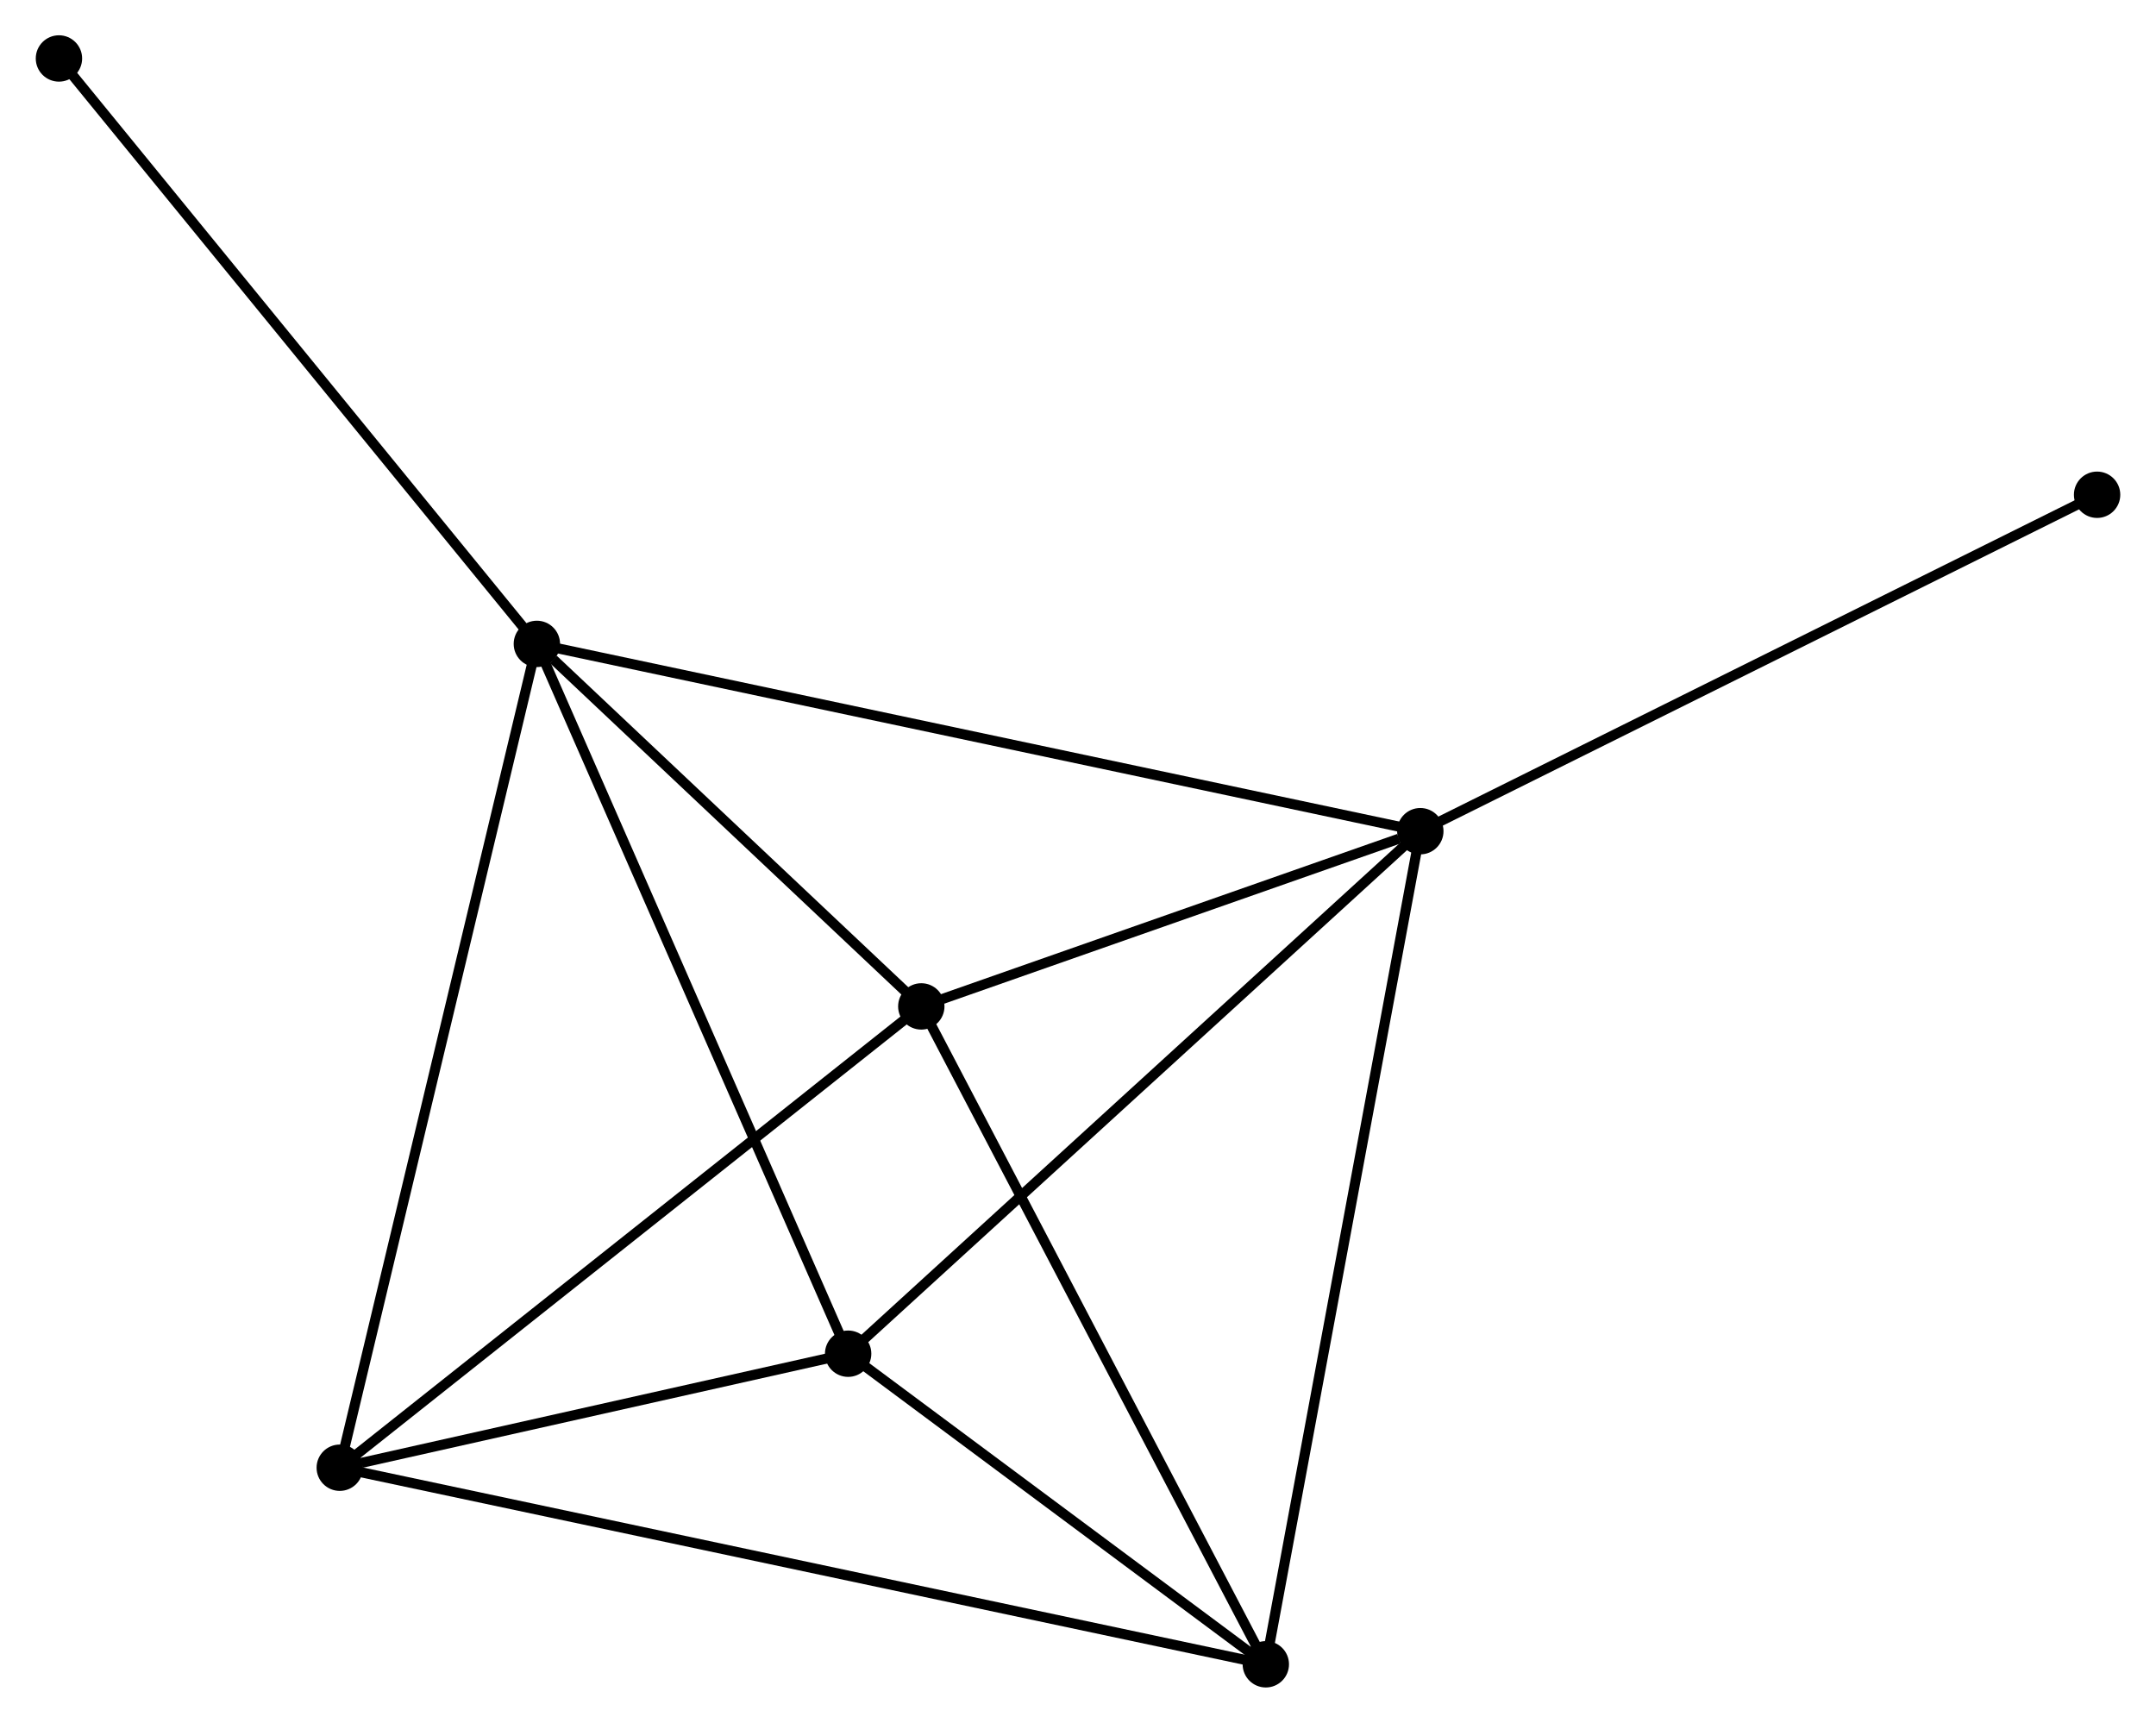 <?xml version="1.0" encoding="UTF-8" standalone="no"?>
<!DOCTYPE svg PUBLIC "-//W3C//DTD SVG 1.1//EN"
 "http://www.w3.org/Graphics/SVG/1.1/DTD/svg11.dtd">
<!-- Generated by graphviz version 2.36.0 (20140111.2315)
 -->
<!-- Title: %3 Pages: 1 -->
<svg width="214pt" height="171pt"
 viewBox="0.00 0.00 213.78 170.90" xmlns="http://www.w3.org/2000/svg" xmlns:xlink="http://www.w3.org/1999/xlink">
<g id="graph0" class="graph" transform="scale(1 1) rotate(0) translate(4 166.905)">
<title>%3</title>
<!-- 0 -->
<g id="node1" class="node"><title>0</title>
<ellipse fill="black" stroke="black" cx="49.21" cy="-103.028" rx="1.8" ry="1.8"/>
</g>
<!-- 1 -->
<g id="node2" class="node"><title>1</title>
<ellipse fill="black" stroke="black" cx="136.848" cy="-84.448" rx="1.8" ry="1.8"/>
</g>
<!-- 0&#45;&#45;1 -->
<g id="edge1" class="edge"><title>0&#45;&#45;1</title>
<path fill="none" stroke="black" d="M51.041,-102.639C62.446,-100.222 123.652,-87.246 135.028,-84.834"/>
</g>
<!-- 2 -->
<g id="node3" class="node"><title>2</title>
<ellipse fill="black" stroke="black" cx="29.657" cy="-21.301" rx="1.8" ry="1.8"/>
</g>
<!-- 0&#45;&#45;2 -->
<g id="edge2" class="edge"><title>0&#45;&#45;2</title>
<path fill="none" stroke="black" d="M48.727,-101.007C46.022,-89.7 32.785,-34.372 30.124,-23.25"/>
</g>
<!-- 4 -->
<g id="node4" class="node"><title>4</title>
<ellipse fill="black" stroke="black" cx="87.345" cy="-67.065" rx="1.8" ry="1.8"/>
</g>
<!-- 0&#45;&#45;4 -->
<g id="edge3" class="edge"><title>0&#45;&#45;4</title>
<path fill="none" stroke="black" d="M50.849,-101.482C57.121,-95.567 79.566,-74.401 85.755,-68.565"/>
</g>
<!-- 5 -->
<g id="node5" class="node"><title>5</title>
<ellipse fill="black" stroke="black" cx="80.088" cy="-32.612" rx="1.8" ry="1.8"/>
</g>
<!-- 0&#45;&#45;5 -->
<g id="edge4" class="edge"><title>0&#45;&#45;5</title>
<path fill="none" stroke="black" d="M49.973,-101.287C54.208,-91.629 74.787,-44.7 79.238,-34.55"/>
</g>
<!-- 6 -->
<g id="node6" class="node"><title>6</title>
<ellipse fill="black" stroke="black" cx="1.8" cy="-161.105" rx="1.8" ry="1.8"/>
</g>
<!-- 0&#45;&#45;6 -->
<g id="edge5" class="edge"><title>0&#45;&#45;6</title>
<path fill="none" stroke="black" d="M48.038,-104.463C41.536,-112.428 9.939,-151.134 3.105,-159.506"/>
</g>
<!-- 1&#45;&#45;4 -->
<g id="edge7" class="edge"><title>1&#45;&#45;4</title>
<path fill="none" stroke="black" d="M134.721,-83.701C126.578,-80.842 97.442,-70.611 89.409,-67.79"/>
</g>
<!-- 1&#45;&#45;5 -->
<g id="edge8" class="edge"><title>1&#45;&#45;5</title>
<path fill="none" stroke="black" d="M135.445,-83.167C127.66,-76.058 89.832,-41.511 81.651,-34.039"/>
</g>
<!-- 3 -->
<g id="node7" class="node"><title>3</title>
<ellipse fill="black" stroke="black" cx="121.521" cy="-1.8" rx="1.8" ry="1.8"/>
</g>
<!-- 1&#45;&#45;3 -->
<g id="edge6" class="edge"><title>1&#45;&#45;3</title>
<path fill="none" stroke="black" d="M136.469,-82.405C134.349,-70.971 123.972,-15.019 121.886,-3.772"/>
</g>
<!-- 7 -->
<g id="node8" class="node"><title>7</title>
<ellipse fill="black" stroke="black" cx="203.984" cy="-117.823" rx="1.8" ry="1.8"/>
</g>
<!-- 1&#45;&#45;7 -->
<g id="edge9" class="edge"><title>1&#45;&#45;7</title>
<path fill="none" stroke="black" d="M138.508,-85.273C147.715,-89.85 192.458,-112.094 202.136,-116.905"/>
</g>
<!-- 2&#45;&#45;4 -->
<g id="edge11" class="edge"><title>2&#45;&#45;4</title>
<path fill="none" stroke="black" d="M31.084,-22.432C38.995,-28.709 77.441,-59.209 85.757,-65.805"/>
</g>
<!-- 2&#45;&#45;5 -->
<g id="edge12" class="edge"><title>2&#45;&#45;5</title>
<path fill="none" stroke="black" d="M31.825,-21.787C40.12,-23.647 69.802,-30.305 77.986,-32.14"/>
</g>
<!-- 2&#45;&#45;3 -->
<g id="edge10" class="edge"><title>2&#45;&#45;3</title>
<path fill="none" stroke="black" d="M31.576,-20.893C43.531,-18.356 107.688,-4.736 119.613,-2.205"/>
</g>
<!-- 3&#45;&#45;4 -->
<g id="edge13" class="edge"><title>3&#45;&#45;4</title>
<path fill="none" stroke="black" d="M120.676,-3.413C115.989,-12.364 93.212,-55.861 88.286,-65.269"/>
</g>
<!-- 3&#45;&#45;5 -->
<g id="edge14" class="edge"><title>3&#45;&#45;5</title>
<path fill="none" stroke="black" d="M119.74,-3.124C112.925,-8.192 88.54,-26.327 81.816,-31.327"/>
</g>
</g>
</svg>
